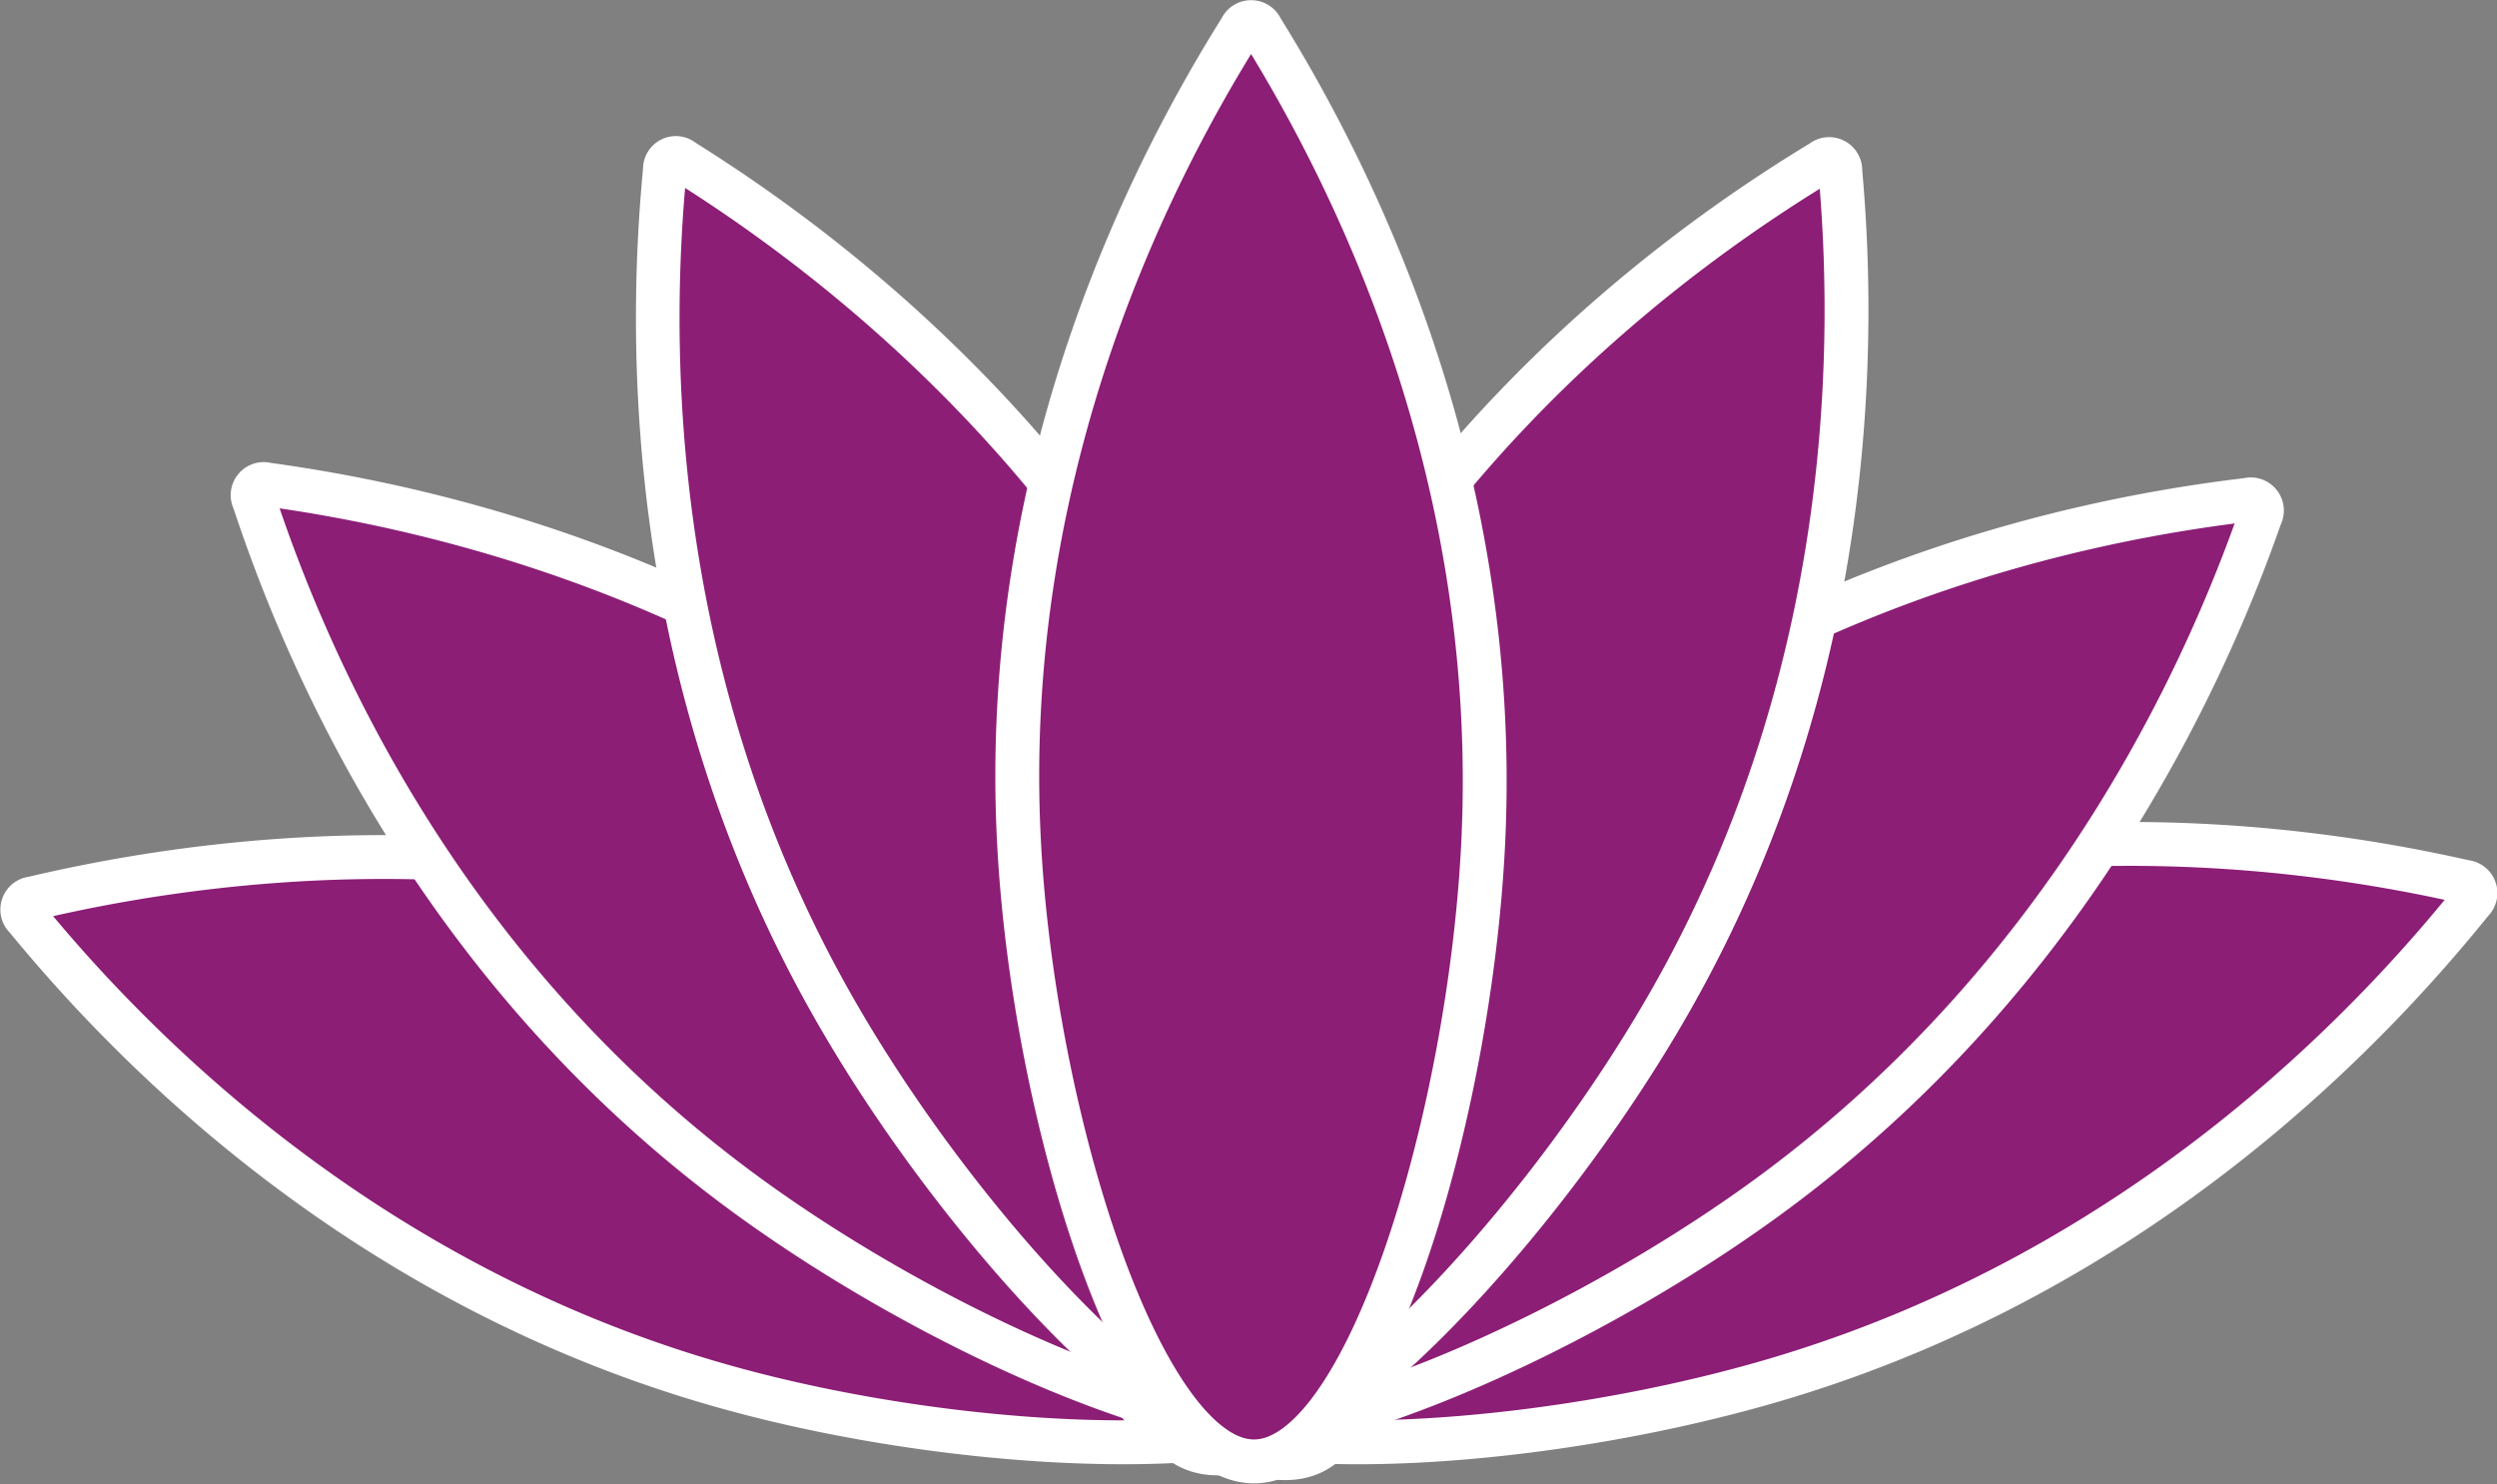 <svg xmlns="http://www.w3.org/2000/svg" xmlns:xlink="http://www.w3.org/1999/xlink" viewBox="0 0 112.69 67"><rect x="0" y="0" width="112.69" height="67" fill="#808080" stroke="none"/><defs><symbol id="a" viewBox="0 0 23.31 67.62"><path d="M12.13,1.31a.51.51,0,0,0-.94,0C7.4,7.36.16,20.93,1.08,38.41,1.74,51,6.69,66.66,11.81,66.62s9.83-15.76,10.43-28.21C23.08,21,15.94,7.44,12.13,1.31Z" fill="#8c1e76" stroke="#fff" stroke-width="2"/></symbol></defs><use width="23.31" height="67.62" transform="translate(108.81 28.92) rotate(70.72) scale(0.99 0.99)" xlink:href="#a"/><use width="23.31" height="67.62" transform="translate(-3.58 51.52) rotate(-71.43) scale(0.99 0.99)" xlink:href="#a"/><use width="23.31" height="67.62" transform="matrix(0.62, 0.77, -0.77, 0.62, 95.51, 13.13)" xlink:href="#a"/><use width="23.31" height="67.62" transform="matrix(0.63, -0.76, 0.76, 0.63, 3.41, 30.26)" xlink:href="#a"/><use width="23.31" height="67.62" transform="matrix(0.88, -0.44, 0.44, 0.89, 19.58, 11.43)" xlink:href="#a"/><use width="23.31" height="67.62" transform="translate(72.91 1.16) rotate(26.73) scale(0.99 0.99)" xlink:href="#a"/><use width="23.31" height="67.62" transform="translate(44.92 0.01) scale(0.99 0.99)" xlink:href="#a"/></svg>